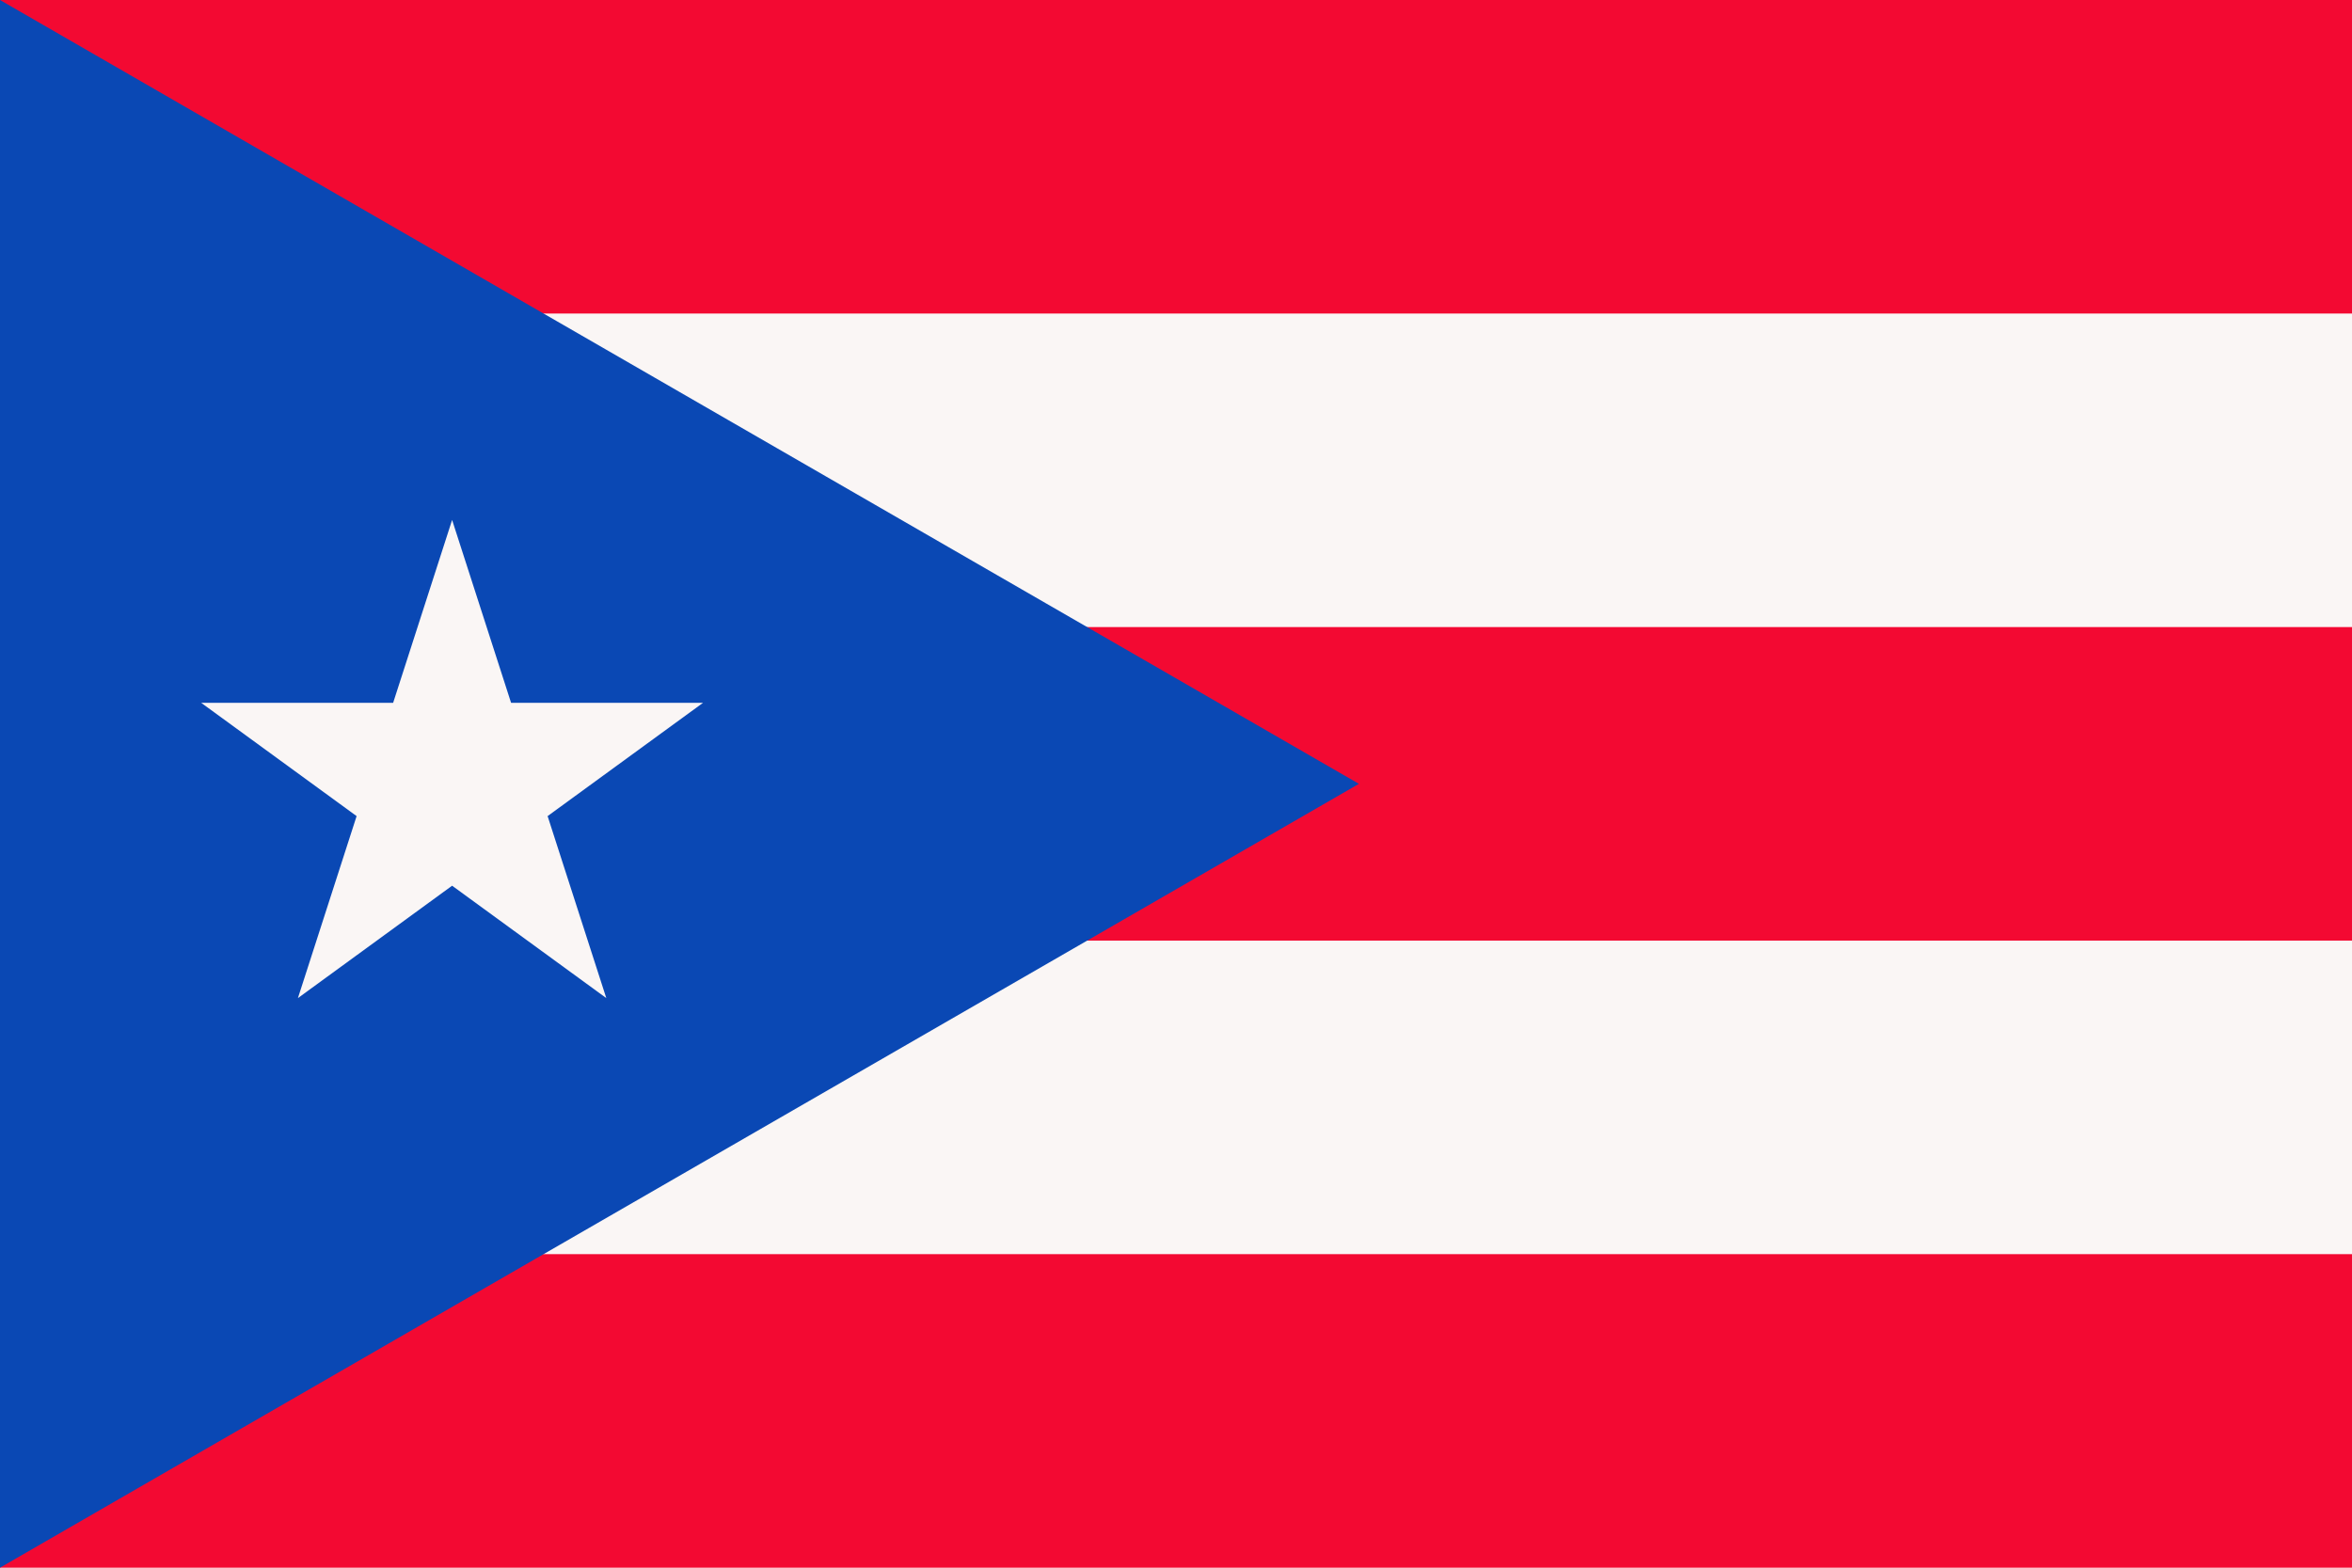 <svg xmlns="http://www.w3.org/2000/svg" width="900" height="600" fill="#faf6f5">
  <path d="M0 0h900v600H0"/>
  <path stroke="#f30932" stroke-width="120" d="M0 60h900m0 240H0m0 240h900"/>
  <path fill="#0a48b4" d="M0 0v600l520-300"/>
  <path d="m114 382 59-183 59 183L77 269h192"/>
</svg>
